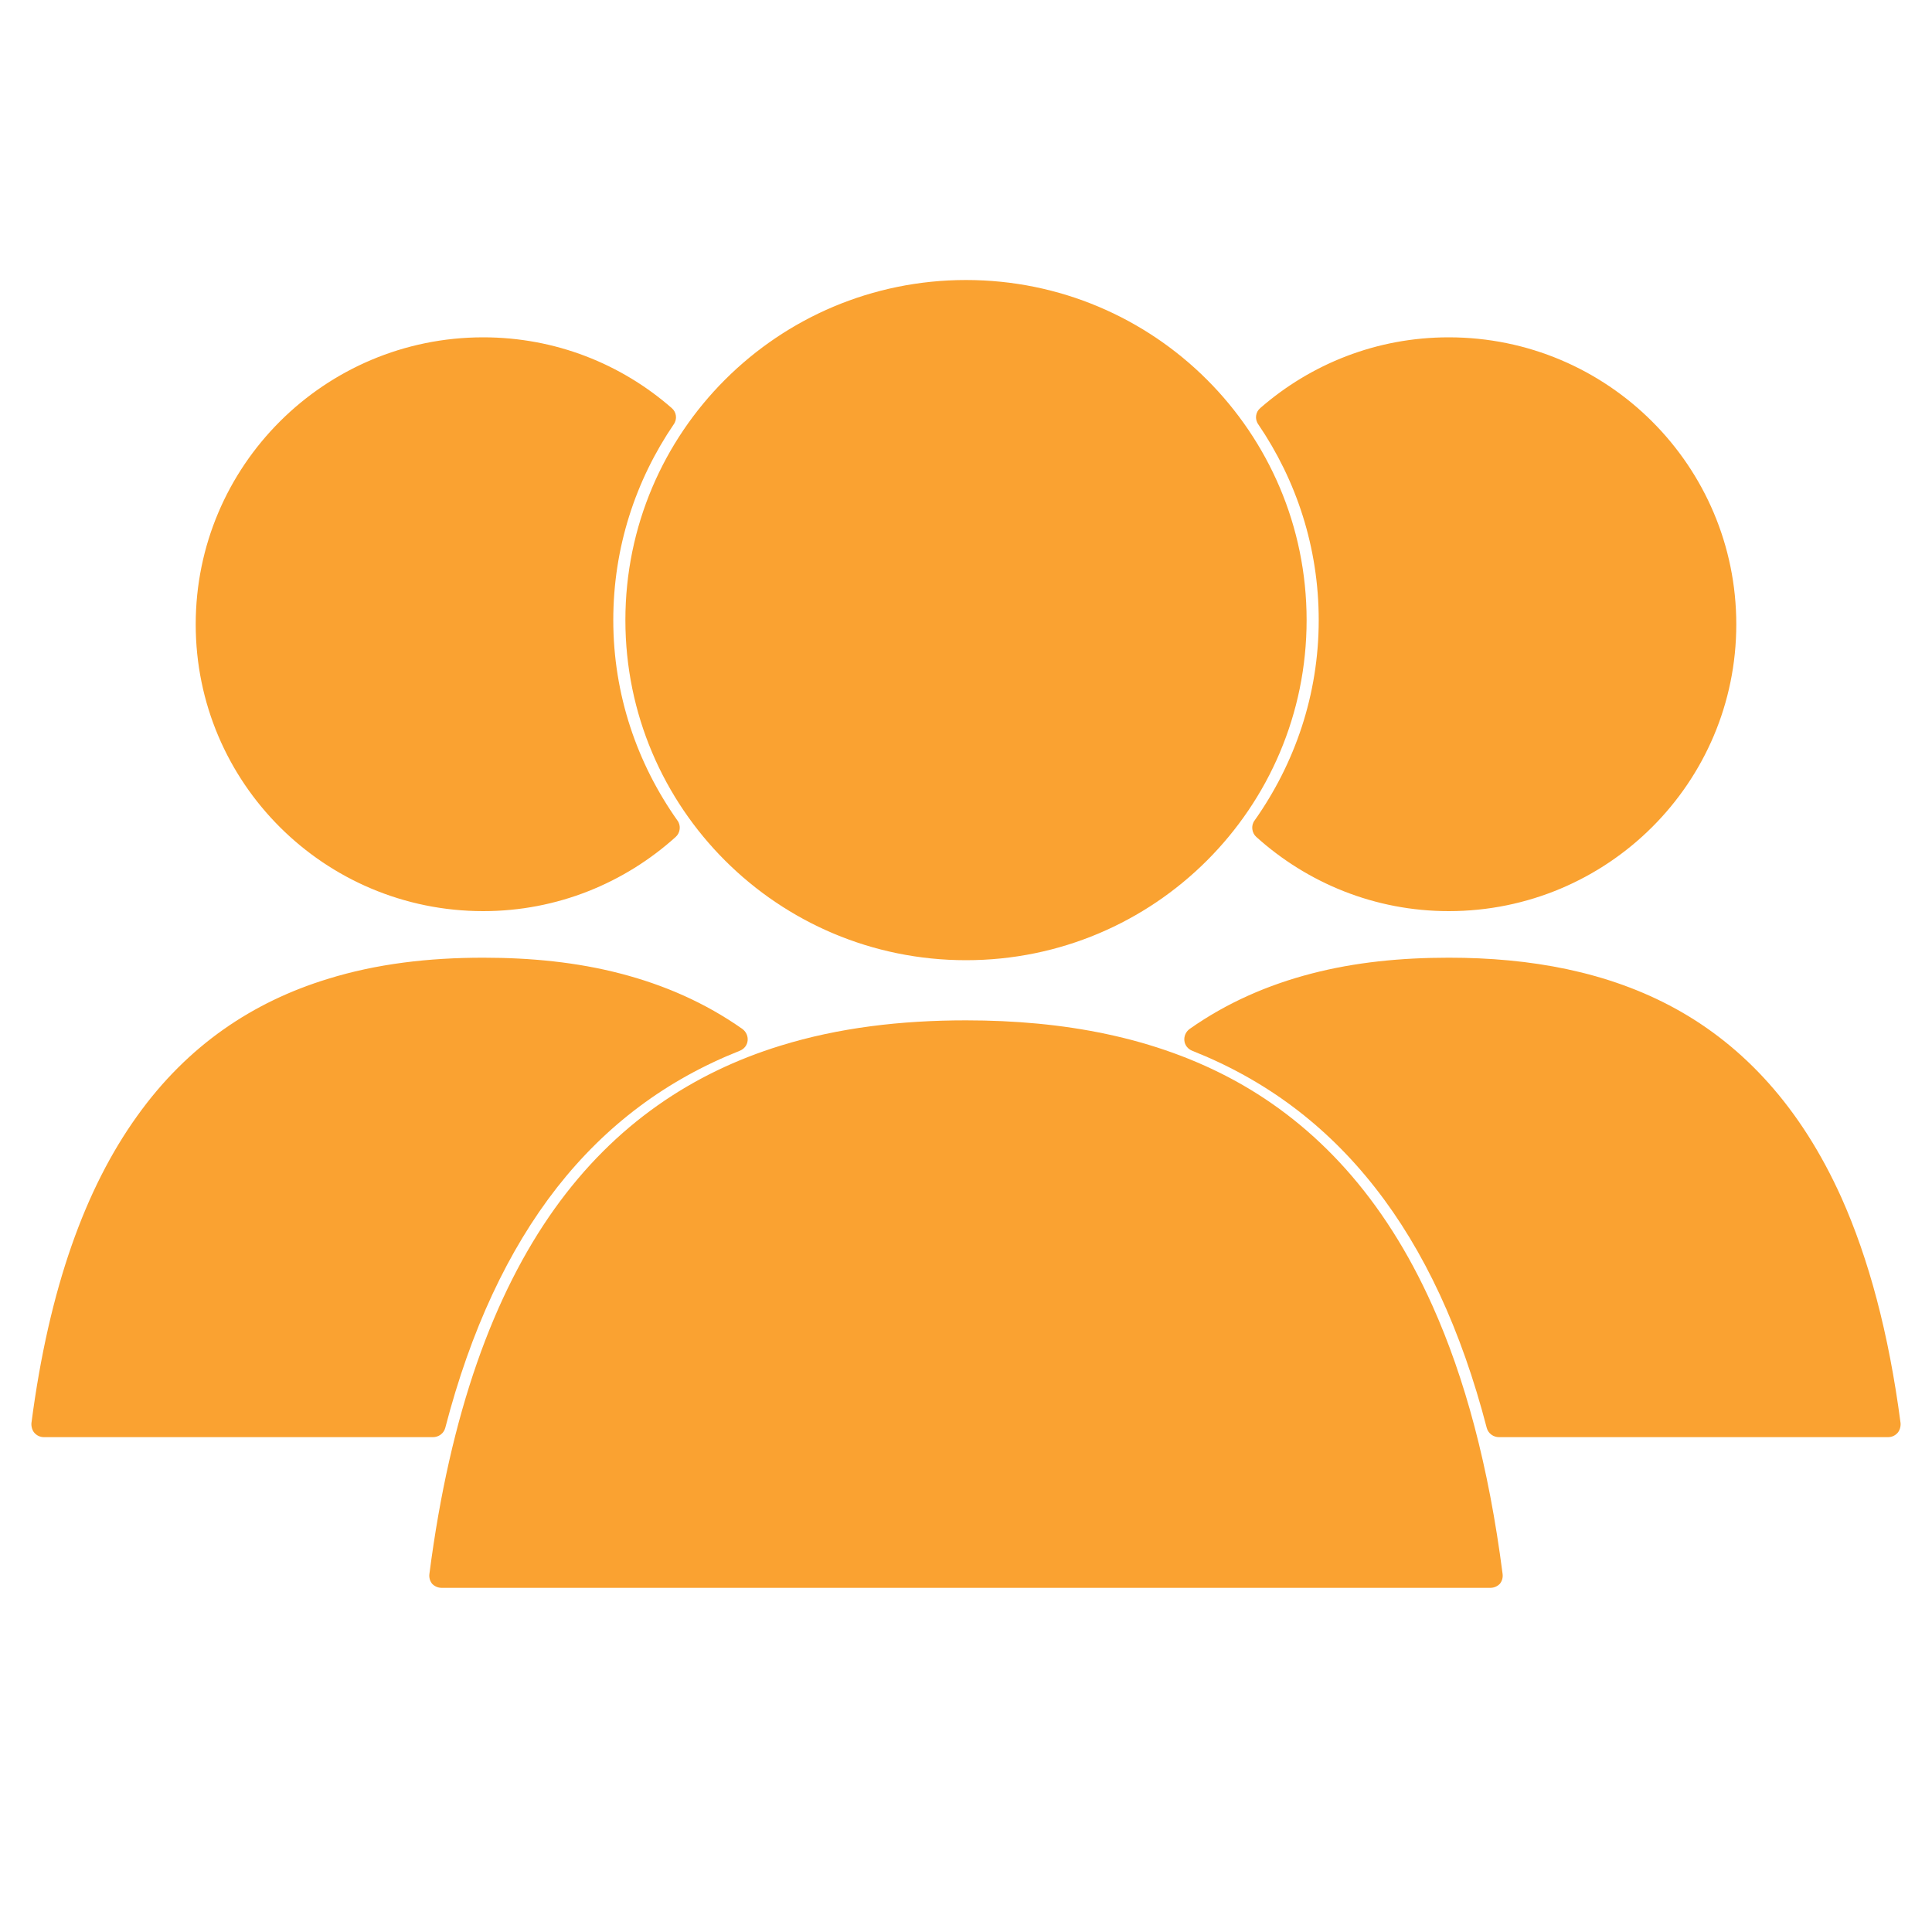 <svg xmlns="http://www.w3.org/2000/svg" xmlns:xlink="http://www.w3.org/1999/xlink" width="40" zoomAndPan="magnify" viewBox="0 0 30 30" height="40" preserveAspectRatio="xMidYMid meet" version="1.0"><defs><clipPath id="9a7cab3c51"><path d="M 18 15 L 29.516 15 L 29.516 23 L 18 23 Z M 18 15 " clip-rule="nonzero"/></clipPath><clipPath id="4dccadb516"><path d="M 18 14 L 29.516 14 L 29.516 23 L 18 23 Z M 18 14 " clip-rule="nonzero"/></clipPath><clipPath id="30ec92177e"><path d="M 0.484 15 L 12 15 L 12 23 L 0.484 23 Z M 0.484 15 " clip-rule="nonzero"/></clipPath><clipPath id="d668778bac"><path d="M 0.484 14 L 12 14 L 12 23 L 0.484 23 Z M 0.484 14 " clip-rule="nonzero"/></clipPath><clipPath id="48be837c34"><path d="M 6 16 L 24 16 L 24 24.66 L 6 24.66 Z M 6 16 " clip-rule="nonzero"/></clipPath><clipPath id="b5111dd046"><path d="M 6 15 L 24 15 L 24 24.66 L 6 24.66 Z M 6 15 " clip-rule="nonzero"/></clipPath><clipPath id="d0c441ca1c"><path d="M 9 4.336 L 21 4.336 L 21 15 L 9 15 Z M 9 4.336 " clip-rule="nonzero"/></clipPath></defs><g clip-path="url(#9a7cab3c51)"><path fill="#faa231" d="M 23.277 22.125 L 29.316 22.125 C 28.598 16.57 25.816 15.062 22.496 15.062 C 21.047 15.062 19.699 15.352 18.582 16.137 C 20.918 17.059 22.473 19.043 23.277 22.125 " fill-opacity="1" fill-rule="nonzero"/></g><g clip-path="url(#4dccadb516)"><path fill="#faa231" d="M 23.277 22.125 L 23.277 22.316 L 29.316 22.316 C 29.375 22.316 29.426 22.293 29.465 22.25 C 29.5 22.211 29.516 22.152 29.512 22.098 C 29.328 20.695 29.016 19.543 28.594 18.598 C 27.957 17.184 27.07 16.242 26.02 15.664 C 24.969 15.086 23.762 14.871 22.496 14.871 C 21.758 14.871 21.043 14.941 20.367 15.117 C 19.688 15.293 19.051 15.57 18.473 15.977 C 18.414 16.02 18.383 16.09 18.391 16.16 C 18.398 16.23 18.445 16.289 18.512 16.316 C 19.648 16.766 20.59 17.469 21.352 18.441 C 22.113 19.41 22.691 20.652 23.086 22.172 C 23.109 22.258 23.188 22.316 23.277 22.316 L 23.277 22.125 L 23.465 22.074 C 23.055 20.516 22.457 19.223 21.656 18.203 C 20.855 17.18 19.852 16.43 18.652 15.957 L 18.582 16.137 L 18.695 16.297 C 19.23 15.918 19.824 15.66 20.465 15.492 C 21.102 15.328 21.785 15.258 22.496 15.258 C 23.312 15.258 24.09 15.352 24.805 15.57 C 25.879 15.902 26.816 16.52 27.559 17.562 C 28.305 18.605 28.859 20.086 29.125 22.148 L 29.316 22.125 L 29.316 21.93 L 23.277 21.93 L 23.277 22.125 L 23.465 22.074 L 23.277 22.125 " fill-opacity="1" fill-rule="nonzero"/></g><path fill="#faa231" d="M 22.496 5.434 C 21.426 5.434 20.449 5.828 19.699 6.48 C 20.312 7.379 20.672 8.461 20.672 9.629 C 20.672 10.828 20.285 11.941 19.641 12.855 C 20.395 13.535 21.395 13.957 22.496 13.957 C 24.855 13.957 26.766 12.047 26.766 9.695 C 26.766 7.34 24.855 5.434 22.496 5.434 " fill-opacity="1" fill-rule="nonzero"/><path fill="#faa231" d="M 22.496 5.434 L 22.496 5.238 C 21.375 5.238 20.355 5.652 19.57 6.336 C 19.496 6.398 19.48 6.508 19.539 6.59 C 20.129 7.457 20.477 8.5 20.477 9.629 C 20.477 10.789 20.105 11.859 19.48 12.742 C 19.422 12.82 19.438 12.934 19.508 12.996 C 20.301 13.711 21.348 14.148 22.496 14.148 C 24.961 14.148 26.961 12.156 26.961 9.695 C 26.961 7.234 24.961 5.238 22.496 5.238 L 22.496 5.625 C 23.621 5.625 24.641 6.082 25.379 6.816 C 26.117 7.555 26.57 8.57 26.57 9.695 C 26.57 10.816 26.117 11.832 25.379 12.57 C 24.641 13.309 23.621 13.762 22.496 13.762 C 21.445 13.762 20.492 13.363 19.77 12.711 L 19.641 12.855 L 19.797 12.965 C 20.469 12.023 20.867 10.871 20.867 9.629 C 20.867 8.422 20.492 7.301 19.859 6.371 L 19.699 6.48 L 19.824 6.629 C 20.543 6.004 21.473 5.625 22.496 5.625 L 22.496 5.434 " fill-opacity="1" fill-rule="nonzero"/><g clip-path="url(#30ec92177e)"><path fill="#faa231" d="M 6.723 22.125 L 0.684 22.125 C 1.402 16.57 4.184 15.062 7.504 15.062 C 8.953 15.062 10.301 15.352 11.418 16.137 C 9.082 17.059 7.527 19.043 6.723 22.125 " fill-opacity="1" fill-rule="nonzero"/></g><g clip-path="url(#d668778bac)"><path fill="#faa231" d="M 6.723 22.125 L 6.723 21.93 L 0.684 21.93 L 0.684 22.125 L 0.875 22.148 C 1.055 20.773 1.359 19.656 1.762 18.758 C 2.371 17.406 3.195 16.543 4.168 16.004 C 5.145 15.465 6.277 15.258 7.504 15.258 C 8.215 15.258 8.898 15.328 9.535 15.492 C 10.176 15.66 10.77 15.918 11.305 16.297 L 11.418 16.137 L 11.348 15.957 C 10.148 16.43 9.145 17.18 8.344 18.203 C 7.543 19.223 6.945 20.516 6.535 22.074 L 6.723 22.125 L 6.723 21.93 L 6.723 22.125 L 6.914 22.172 C 7.309 20.652 7.891 19.41 8.648 18.441 C 9.41 17.469 10.352 16.766 11.488 16.316 C 11.555 16.289 11.602 16.23 11.609 16.16 C 11.617 16.09 11.586 16.02 11.527 15.977 C 10.949 15.57 10.312 15.293 9.633 15.117 C 8.957 14.941 8.242 14.871 7.504 14.871 C 6.66 14.871 5.844 14.965 5.082 15.203 C 3.938 15.555 2.918 16.223 2.125 17.336 C 1.328 18.449 0.762 19.996 0.488 22.098 C 0.484 22.152 0.5 22.211 0.535 22.25 C 0.574 22.293 0.625 22.316 0.684 22.316 L 6.723 22.316 C 6.812 22.316 6.891 22.258 6.914 22.172 L 6.723 22.125 " fill-opacity="1" fill-rule="nonzero"/></g><path fill="#faa231" d="M 7.504 5.434 C 8.574 5.434 9.551 5.828 10.301 6.48 C 9.688 7.379 9.328 8.461 9.328 9.629 C 9.328 10.828 9.715 11.941 10.359 12.855 C 9.605 13.535 8.605 13.957 7.504 13.957 C 5.145 13.957 3.234 12.047 3.234 9.695 C 3.234 7.34 5.145 5.434 7.504 5.434 " fill-opacity="1" fill-rule="nonzero"/><path fill="#faa231" d="M 7.504 5.434 L 7.504 5.625 C 8.527 5.625 9.457 6.004 10.176 6.629 L 10.301 6.48 L 10.141 6.371 C 9.508 7.301 9.133 8.422 9.133 9.629 C 9.133 10.871 9.531 12.023 10.203 12.965 L 10.359 12.855 L 10.23 12.711 C 9.508 13.363 8.555 13.762 7.504 13.762 C 6.379 13.762 5.359 13.309 4.621 12.57 C 3.883 11.832 3.43 10.816 3.43 9.695 C 3.43 8.57 3.883 7.555 4.621 6.816 C 5.359 6.082 6.379 5.625 7.504 5.625 L 7.504 5.238 C 5.039 5.238 3.039 7.234 3.039 9.695 C 3.039 12.156 5.039 14.148 7.504 14.148 C 8.652 14.148 9.699 13.711 10.492 12.996 C 10.562 12.934 10.578 12.82 10.52 12.742 C 9.895 11.859 9.523 10.789 9.523 9.629 C 9.523 8.5 9.871 7.457 10.461 6.59 C 10.52 6.508 10.504 6.398 10.43 6.336 C 9.648 5.652 8.625 5.238 7.504 5.238 L 7.504 5.434 " fill-opacity="1" fill-rule="nonzero"/><g clip-path="url(#48be837c34)"><path fill="#faa231" d="M 23.141 24.465 C 22.281 17.836 18.965 16.039 15 16.039 C 11.035 16.039 7.719 17.836 6.859 24.465 L 23.141 24.465 " fill-opacity="1" fill-rule="nonzero"/></g><g clip-path="url(#b5111dd046)"><path fill="#faa231" d="M 23.141 24.465 L 23.332 24.438 C 23.117 22.766 22.746 21.395 22.242 20.273 C 21.488 18.59 20.434 17.473 19.184 16.785 C 17.938 16.102 16.508 15.844 15 15.844 C 13.992 15.844 13.023 15.957 12.117 16.238 C 10.762 16.656 9.551 17.453 8.609 18.773 C 7.668 20.094 6.992 21.934 6.668 24.438 C 6.66 24.496 6.676 24.551 6.711 24.594 C 6.75 24.633 6.801 24.656 6.859 24.656 L 23.141 24.656 C 23.199 24.656 23.25 24.633 23.289 24.594 C 23.324 24.551 23.34 24.496 23.332 24.438 L 23.141 24.465 L 23.141 24.27 L 6.859 24.27 L 6.859 24.465 L 7.051 24.488 C 7.266 22.848 7.629 21.512 8.113 20.43 C 8.84 18.812 9.832 17.773 11 17.125 C 12.172 16.48 13.535 16.23 15 16.23 C 15.977 16.23 16.906 16.344 17.766 16.609 C 19.055 17.008 20.18 17.746 21.074 18.996 C 21.969 20.25 22.629 22.023 22.949 24.488 L 23.141 24.465 L 23.141 24.27 L 23.141 24.465 " fill-opacity="1" fill-rule="nonzero"/></g><g clip-path="url(#d0c441ca1c)"><path fill="#faa231" d="M 20.094 9.629 C 20.094 12.438 17.812 14.715 15 14.715 C 12.184 14.715 9.906 12.438 9.906 9.629 C 9.906 6.82 12.184 4.543 15 4.543 C 17.812 4.543 20.094 6.82 20.094 9.629 " fill-opacity="1" fill-rule="nonzero"/><path fill="#faa231" d="M 20.094 9.629 L 19.902 9.629 C 19.902 10.98 19.352 12.203 18.465 13.09 C 17.578 13.973 16.355 14.523 15 14.523 C 13.645 14.523 12.422 13.973 11.535 13.09 C 10.648 12.203 10.098 10.98 10.098 9.629 C 10.098 8.277 10.648 7.055 11.535 6.168 C 12.422 5.281 13.645 4.734 15 4.734 C 16.355 4.734 17.578 5.281 18.465 6.168 C 19.352 7.055 19.902 8.277 19.902 9.629 L 20.289 9.629 C 20.289 6.711 17.922 4.348 15 4.348 C 12.078 4.348 9.711 6.711 9.711 9.629 C 9.711 12.547 12.078 14.91 15 14.91 C 17.922 14.91 20.289 12.547 20.289 9.629 L 20.094 9.629 " fill-opacity="1" fill-rule="nonzero"/></g></svg>